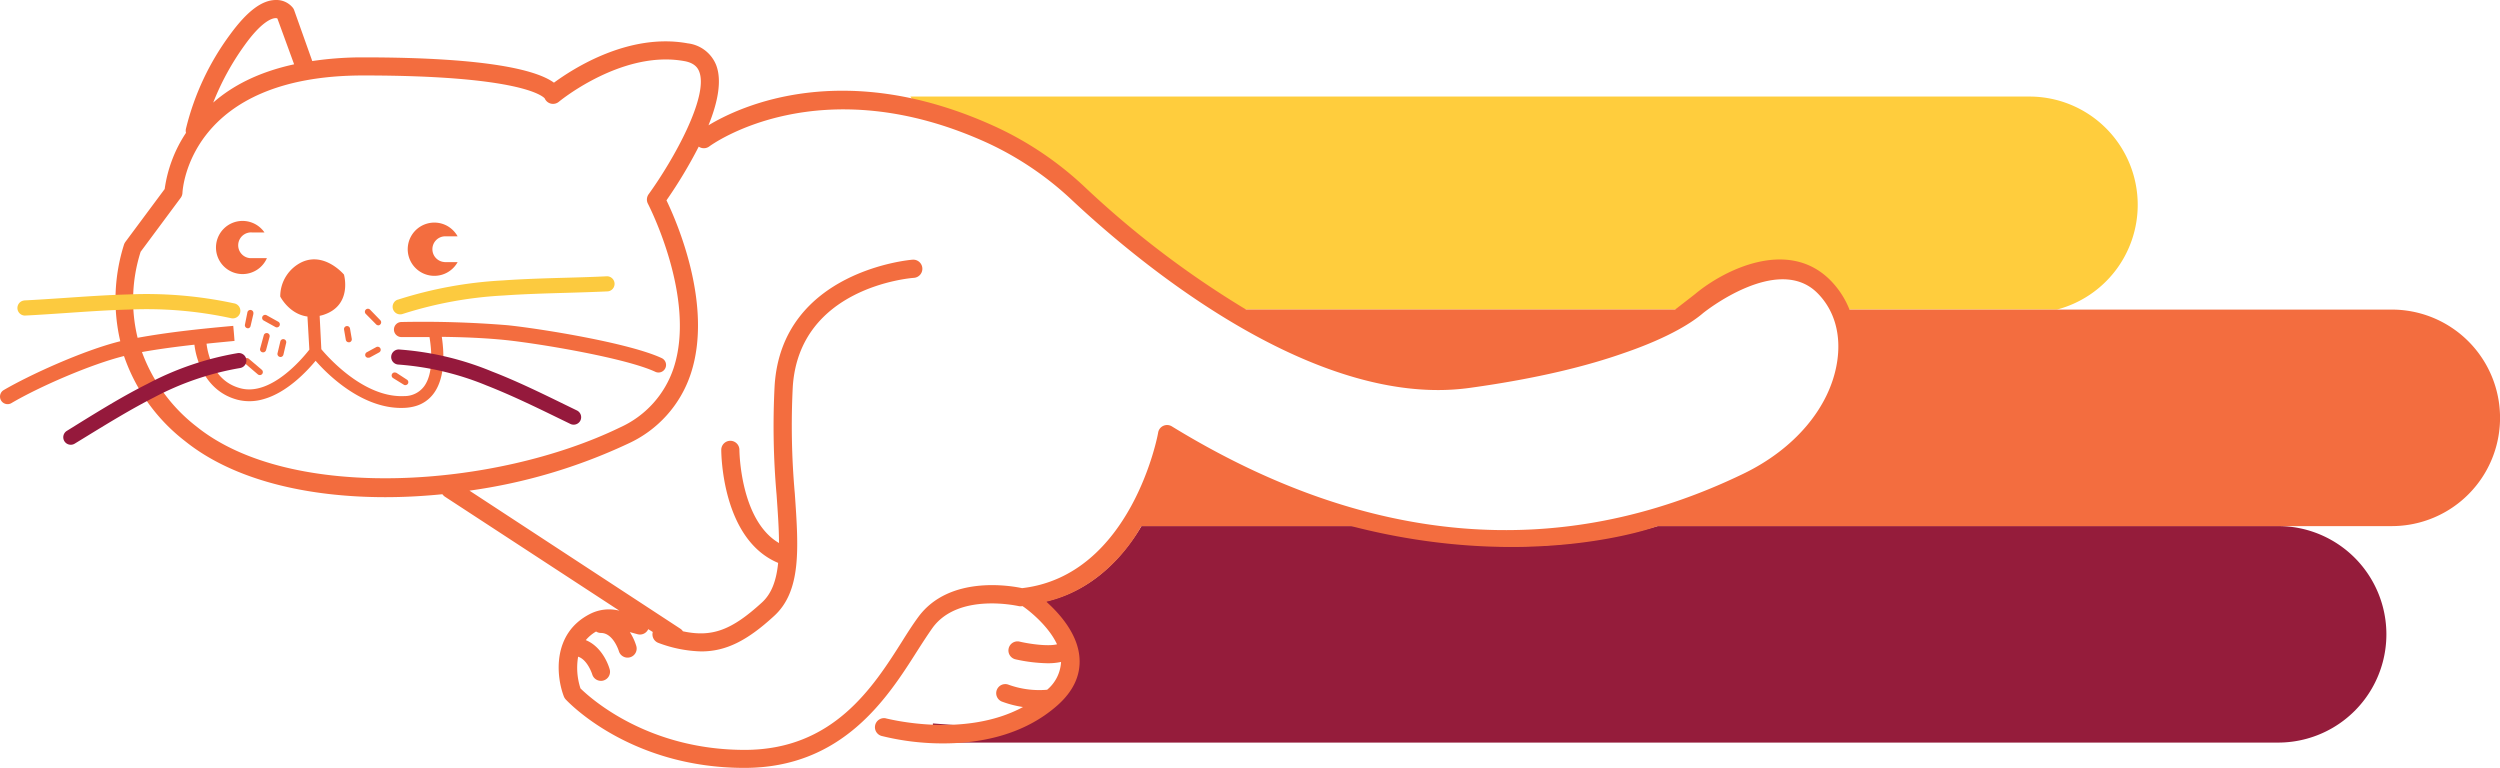 <svg id="Layer_1" data-name="Layer 1" xmlns="http://www.w3.org/2000/svg" viewBox="0 0 551.22 169.31"><defs><style>.cls-4{fill:#f36d3f}</style></defs><path d="M406.38 68.25h47.16a23.87 23.87 0 0017.79-23.09 23.87 23.87 0 00-23.87-23.87H200.71l3 4.28a89.29 89.29 0 0116.68 5.8 71.85 71.85 0 0119 13A218.07 218.07 0 00270 68.25h106.32c.24-.25.36-.39.36-.39s16.43-13.7 27-3.13a17.42 17.42 0 012.7 3.52z" transform="translate(.01)" fill="#ffcd3d"/><path d="M235.84 141.56l-1.33 11.21-17.74 7.57-11.09-.83v4.22h296.61a23.87 23.87 0 000-47.74H365.5c-16.52 4.7-38.23 7.07-64.23 0h-49.6c-4.83 8.06-12.63 15.94-24.83 17.22z" transform="translate(.01)" fill="#951c3b"/><path class="cls-4" d="M55.18 56.92a2.84 2.84 0 01.34-5.67h2.78a5.86 5.86 0 10.54 5.67h-3.66zm42.82.86a2.84 2.84 0 010-5.67h2.89a6 6 0 00-2.31-2.31 5.87 5.87 0 102.31 8H98z" transform="translate(.01)"/><path class="cls-4" d="M.74 86.05a1.67 1.67 0 001.7 2.87c6.16-3.64 17.61-8.61 24.89-10.42a40.09 40.09 0 0013.46 18.76c10.71 8.61 26.95 12.36 44.15 12.36 4.16 0 8.38-.23 12.59-.65a2.35 2.35 0 00.55.54l38.48 25.14a9.21 9.21 0 00-6.5.73c-8.4 4.3-7.44 13.77-5.75 18.17a2.12 2.12 0 00.39.64c.57.61 14.19 15.12 39.43 15.12 21.73 0 31.6-15.54 38.13-25.83 1.21-1.9 2.39-3.7 3.39-5.11 5.77-7.81 18.92-4.72 19-4.72a1.94 1.94 0 00.68 0h.15a.24.24 0 00.09.08c.06 0 5.31 3.66 7.48 8.33-2 .5-6-.07-8.25-.59a2 2 0 10-.92 3.9 35 35 0 007.06.87 13.75 13.75 0 003-.29 8.56 8.56 0 01-3.07 6.13 20 20 0 01-8.51-1.11 2 2 0 00-1.54 3.69 22.7 22.7 0 004.73 1.23c-12.92 7-29.8 2.56-30 2.56l-.31-.08a2 2 0 00-.69 3.94 55.69 55.69 0 0013.43 1.6c7.82 0 17.61-1.68 25.21-8.43 3.45-3.08 5.07-6.56 4.82-10.35-.32-5.34-4.44-9.89-7.32-12.46C245 129.31 251.64 116 251.64 116h46.27c40.14 10.4 67.94-.1 67.59 0h161.85a23.87 23.87 0 000-47.74H407.78a19.37 19.37 0 00-4.25-6.5c-9.38-9.39-23.53-2.14-29.7 3-.1.09-1.79 1.4-4.49 3.49h-94.61a209.35 209.35 0 01-35.55-27A73.64 73.64 0 00219.62 28c-33.42-15.37-56.42-4.61-63.42-.37 2-4.92 3.06-9.86 1.66-13.37a7.71 7.71 0 00-6.22-4.7c-13-2.39-25.32 5.59-29.51 8.67-3.53-2.58-13.69-5.58-42.07-5.58a75.14 75.14 0 00-11.22.81l-4-11.24a1.87 1.87 0 00-.26-.48A4.63 4.63 0 0060.84 0c-3.1 0-6.36 2.48-10.1 7.59A58 58 0 0041 28.34a1.91 1.91 0 000 .95 29.79 29.79 0 00-4.7 12.39l-8.68 11.68a2.77 2.77 0 00-.26.48 40.3 40.3 0 00-.85 21.4c-8.1 2-20 7.43-25.67 10.75zm64.1-71.87c-8 1.74-13.72 4.82-17.84 8.44A57.87 57.87 0 0153.9 10c3.76-5.25 6-5.94 6.76-6a1 1 0 01.49.07zm38.66 94a121.35 121.35 0 0034.95-10.35 25.78 25.78 0 0013.86-15.46c4.95-15.06-3.1-33.49-5.37-38.2a102.81 102.81 0 007.11-11.84 2 2 0 002.35-.06c.33-.24 24.23-17.79 61.54-.65a70.1 70.1 0 0118.5 12.59C250.39 57.26 284.78 86 317.08 86a51.24 51.24 0 007-.48c15.17-2.1 26.13-4.91 34-7.69 10.33-3.54 15.33-7 17.39-8.77.38-.32 16.51-13.17 25.23-4.45 3.82 3.82 5.35 9.33 4.3 15.51-1.66 9.83-9.36 18.91-20.65 24.35-40.43 19.53-82.84 16-126-10.47a2 2 0 00-3 1.35c0 .33-5.88 31.54-30 34.33-2.45-.52-16-2.92-22.85 6.31-1.13 1.53-2.31 3.35-3.56 5.35-6.42 10.15-15.22 24-34.75 24-21.63 0-34.21-11.6-36.21-13.55a14.59 14.59 0 01-.52-7c2.11.69 3.11 3.9 3.11 3.9a2 2 0 001.93 1.43 1.7 1.7 0 00.55-.08 2 2 0 001.37-2.46c-.59-2.05-2.27-5.23-5.27-6.44a8.64 8.64 0 012.27-1.9 2 2 0 001.08.32c2.72 0 3.94 4 3.94 4a2 2 0 001.92 1.44 2.1 2.1 0 00.56-.08 2 2 0 001.37-2.47 12 12 0 00-1.43-3.08l1.71.47a2 2 0 002.35-1.12l1 .63a2 2 0 001.26 2.41 28.71 28.71 0 009.43 1.87c5.51 0 10.19-2.43 16-7.76 6.12-5.52 5.46-15 4.63-27a169.16 169.16 0 01-.45-23.61c1.43-21.86 25.71-23.93 26.71-24a2 2 0 00-.29-4c-.29 0-28.76 2.37-30.42 27.69a172.71 172.71 0 00.43 24.18c.27 3.92.53 7.46.53 10.6-8.59-5-8.73-20.37-8.73-20.54a2 2 0 00-2-2 2 2 0 00-2 2c0 .81.14 19.75 12.54 24.92-.38 3.82-1.41 6.82-3.67 8.82-6.53 5.94-10.83 7.66-17.33 6.26a1.89 1.89 0 00-.58-.58zM31.29 77.62C35.1 76.94 39 76.43 42.86 76c.46 4 2.82 10.42 9.54 12.15a10.85 10.85 0 005.71-.15c5.18-1.45 9.54-6.13 11.47-8.45 2.76 3.17 10.62 10.9 19.76 10.37a10.22 10.22 0 002.19-.36 7.52 7.52 0 004.15-2.9c2.53-3.51 2.23-9 1.72-12.39 4.71.06 9.44.24 14.08.71 7.83.83 26.58 4 33 7a1.66 1.66 0 002.21-.81 1.66 1.66 0 00-.8-2.21c-7.33-3.42-27.35-6.58-34.08-7.26a229.38 229.38 0 00-23.3-.7 1.66 1.66 0 000 3.32h6.18c.48 2.92.91 8-1.18 10.85a5.36 5.36 0 01-4.33 2.16c-8.89.47-16.85-8.56-18.34-10.33l-.37-7.36c.28-.07.57-.13.86-.23 6.44-2.11 4.5-8.87 4.5-8.87s-4.19-5-9.19-2.79a8.39 8.39 0 00-4.86 7.63s1.95 3.88 6 4.41l.42 7.3c-1.45 1.86-8.42 10.26-15.12 8.54-5.95-1.52-7.26-7.43-7.55-9.85 2.06-.22 4.12-.41 6.17-.61l-.13-1.66-.15-1.66c-7 .63-14.09 1.36-21.09 2.63A35.13 35.13 0 0131 55.51l8.83-11.89a2 2 0 00.39-1.11c.05-1 1.7-25.87 39.87-25.87 34.39 0 39.5 4.49 40 5.05a2 2 0 003.12.75c.13-.11 11.33-9.33 23.59-9.33a22.79 22.79 0 014.12.37c2.22.41 2.91 1.49 3.22 2.26 2.2 5.47-5.66 19.51-11.13 27.08a2 2 0 00-.16 2.1c.11.22 10.75 20.79 5.67 36.22a21.91 21.91 0 01-11.81 13.1c-27.46 13.33-72.56 16.55-93.35-.16a36.7 36.7 0 01-12.07-16.46z" transform="translate(.01)"/><path class="cls-4" d="M83.84 71.53a.66.66 0 000-.93l-2.26-2.33a.66.66 0 00-.94.94l2.29 2.32a.69.69 0 00.66.18.85.85 0 00.25-.18zm-3.27 7a.66.66 0 00.77.32h.14l2.11-1.15a.66.66 0 00.26-.9.67.67 0 00-.9-.27l-2.11 1.15a.67.67 0 00-.27.85zm-3.02-3.83l-.4-2.33a.67.67 0 00-1.31.24l.4 2.33a.66.66 0 00.76.52h.08a.67.67 0 00.47-.76zm9.84 7.49h-.08a.67.67 0 00-.65 1.17L89 84.81a.61.61 0 00.54.08.66.66 0 00.38-.27.66.66 0 00-.21-.91l-2.32-1.51zm-30.04-5.34a.66.66 0 00.48.82.73.73 0 00.36 0 .72.72 0 00.46-.47l.78-2.93a.66.66 0 10-1.28-.35l-.79 2.89a.06.06 0 00-.01.04zm-2.1-5.02l.61-2.61v-.12a.67.67 0 00-1.33-.18L54 71.56a.67.67 0 00.5.8.62.62 0 00.33 0 .67.67 0 00.42-.53zM53.9 79.2a.64.64 0 00.09.91l2.86 2.44a.69.69 0 00.62.13.75.75 0 00.32-.21.67.67 0 00-.08-.94l-2.86-2.43a.67.67 0 00-.95.1zm7.28-1.31a.67.67 0 00.5.8.65.65 0 00.34 0 .69.69 0 00.46-.49l.61-2.61a.67.67 0 00-.5-.8.66.66 0 00-.79.5zm.44-6.07a.65.65 0 00-.27-.88l-2.57-1.43a.67.67 0 00-.91.26.66.66 0 00.26.9l2.58 1.43a.62.62 0 00.5.06.67.67 0 00.41-.34z" transform="translate(.01)"/><path d="M88 77.06a1.66 1.66 0 10-.19 3.32A63 63 0 01107.29 85c5.3 2.08 10.54 4.61 15.6 7.08l2.88 1.4a1.66 1.66 0 002.2-.78 1.66 1.66 0 00-.78-2.2l-2.87-1.4c-5.13-2.5-10.42-5.09-15.86-7.19A65.83 65.83 0 0088 77.06zM14.73 95a1.65 1.65 0 001.73 2.82l2.76-1.69C24 93.2 29 90.15 34 87.6a63 63 0 0118.91-6.45 1.66 1.66 0 00-.51-3.29 66.14 66.14 0 00-19.89 6.77c-5.2 2.61-10.21 5.68-15.06 8.68L14.73 95z" transform="translate(.01)" fill="#95193c"/><path d="M87.62 66.09a1.67 1.67 0 001.07 3.16 87.82 87.82 0 0122.38-4.1c4.56-.32 9.19-.45 13.67-.58 3-.09 6.13-.18 9.18-.32a2.5 2.5 0 00.38-.06 1.67 1.67 0 00-.54-3.27c-3 .15-6.11.24-9.11.32-4.52.13-9.19.26-13.81.59a91.41 91.41 0 00-23.18 4.26zm-82.3.16a1.67 1.67 0 00.16 3.33c3-.15 6.16-.37 9.16-.57 4.48-.31 9.1-.63 13.67-.75A87.74 87.74 0 0151 70.17a1.67 1.67 0 00.76-3.25 91.59 91.59 0 00-23.53-2c-4.64.13-9.3.45-13.81.76-3 .2-6.09.41-9.09.56z" transform="translate(.01)" fill="#fcca3f"/></svg>